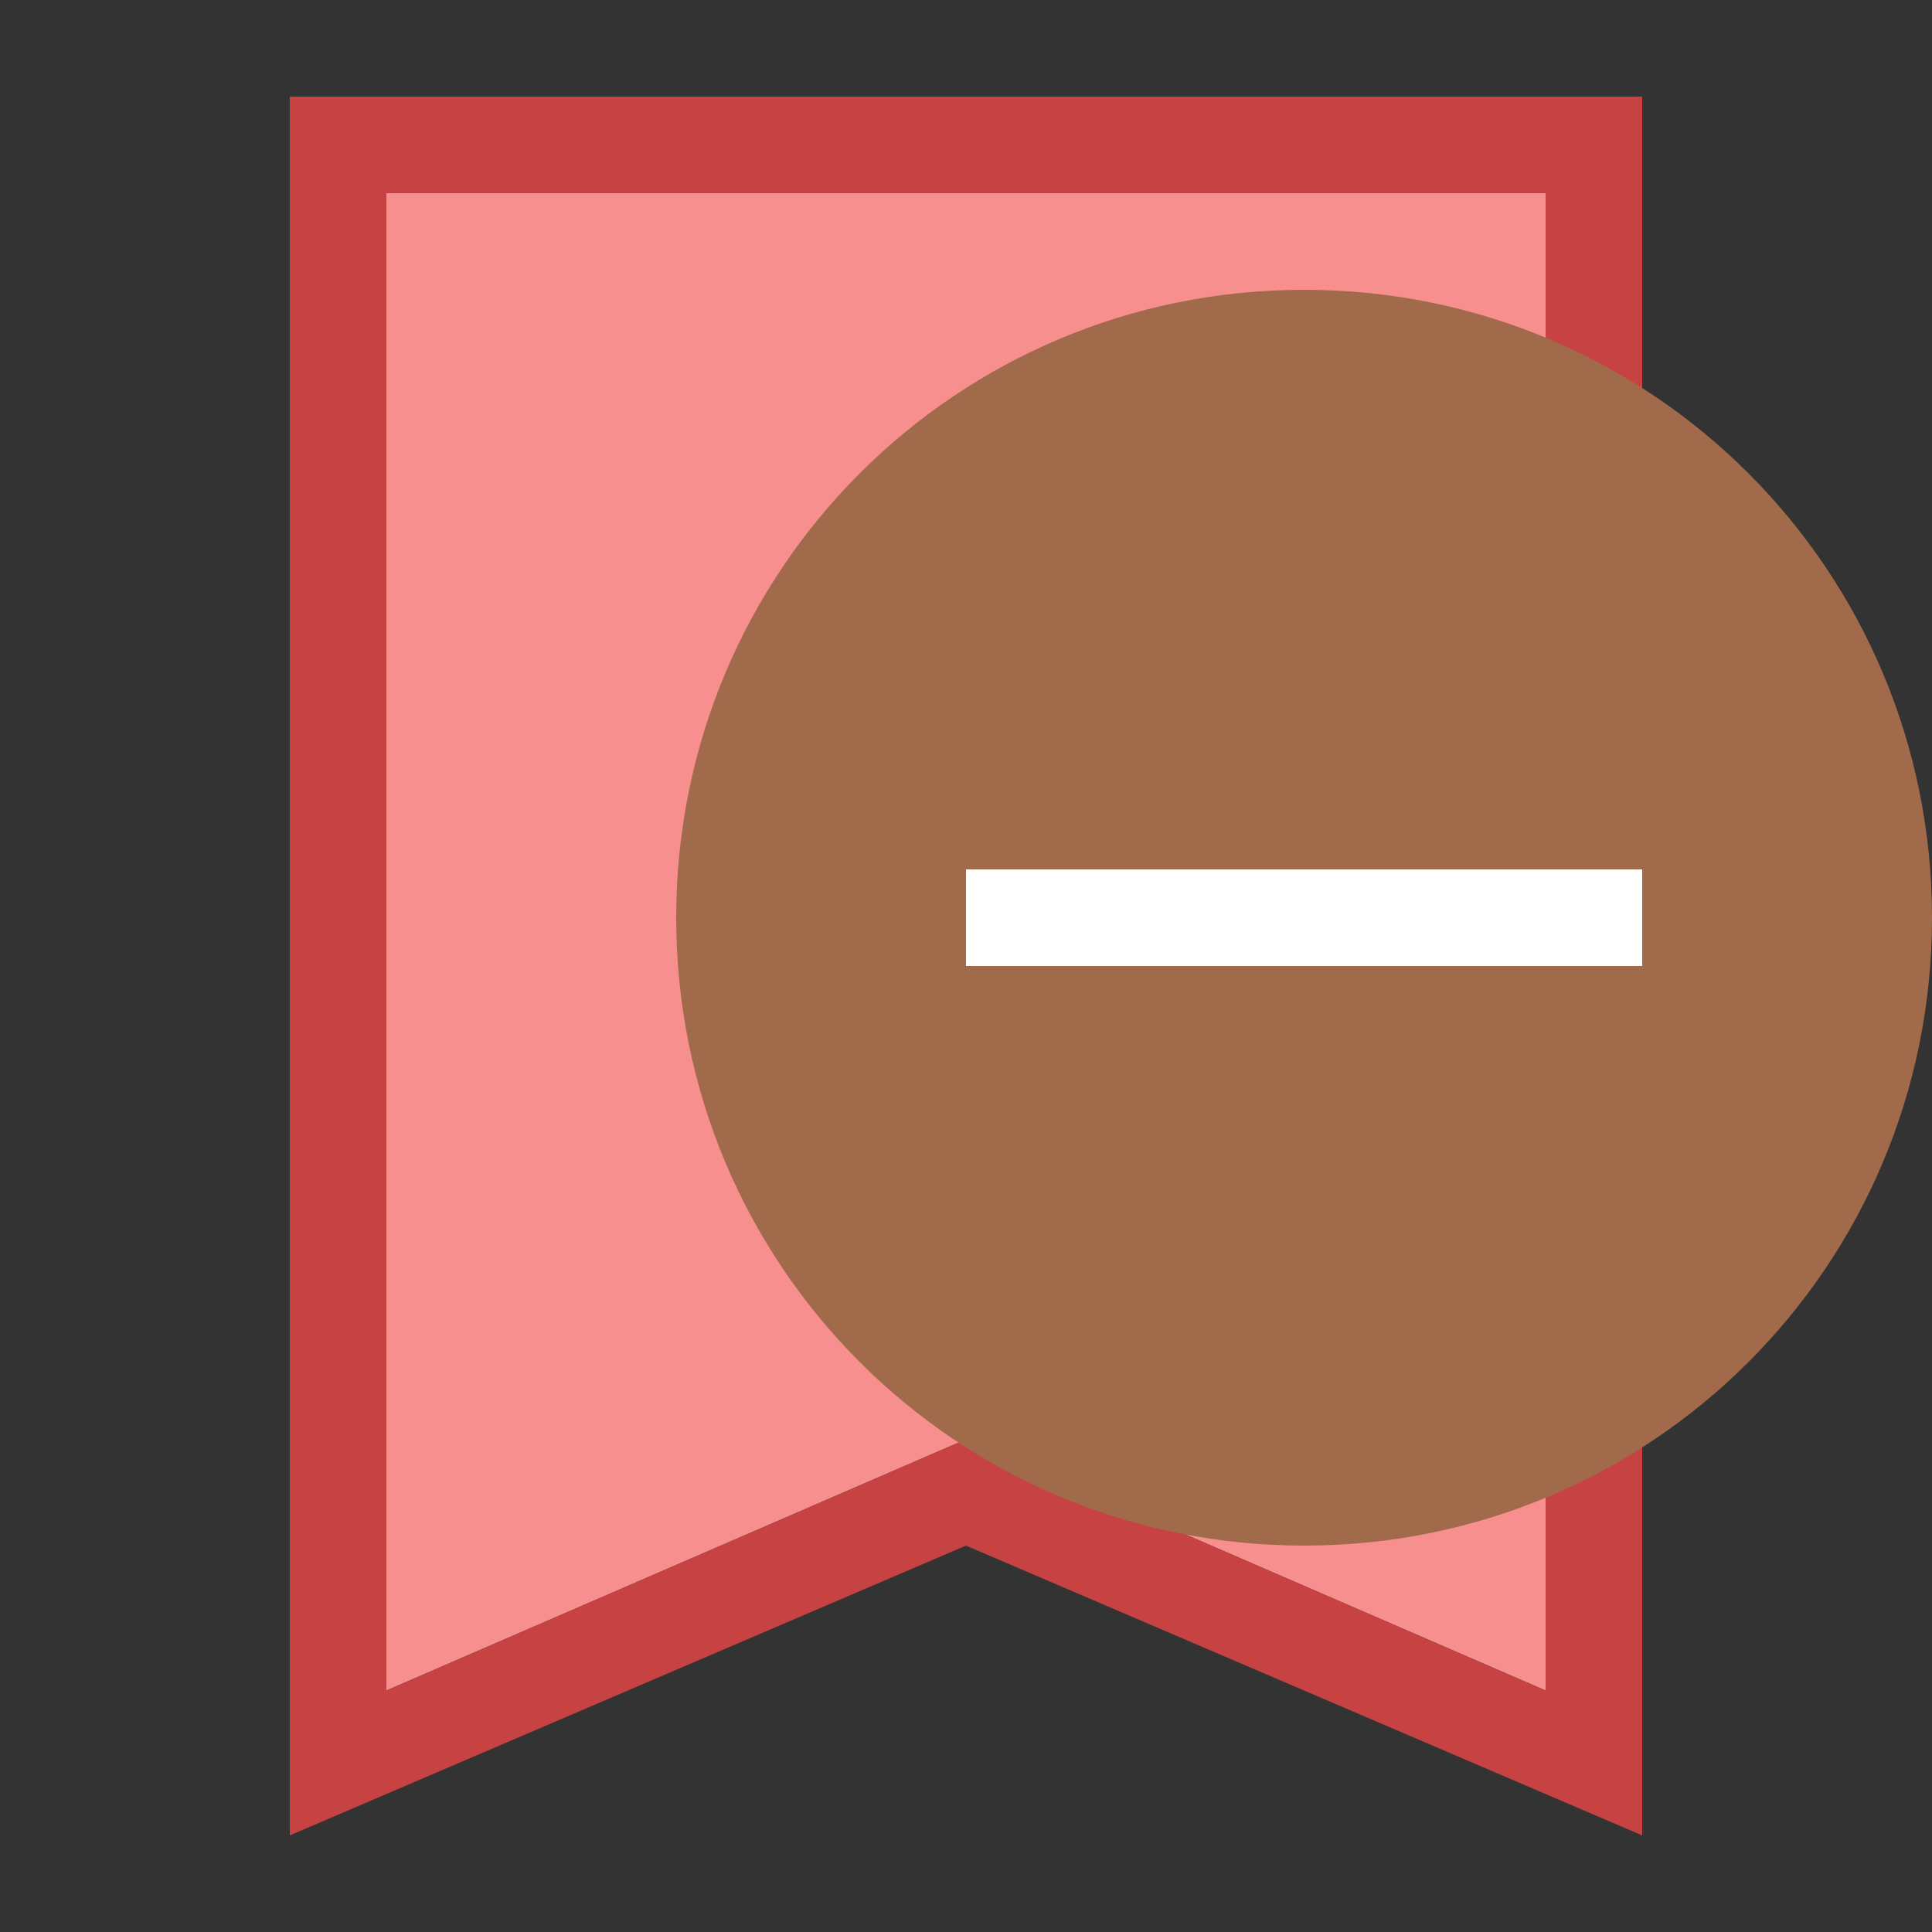 <svg xmlns="http://www.w3.org/2000/svg" viewBox="0 0 20 20" width="20px" height="20px" baseProfile="basic">
<rect x="0" y="0" width="20" height="20" fill="#333333" stroke="none"/>
<polygon fill="#f78f8f" points="10,14.9 16,17.5 16,2 4,2 4,17.5 "/>
<path fill="#c74343" d="M10,14.9l-6,2.6V2h12l0,0v15.5L10,14.9z M17,1H3v18l7-3l7,3V1L17,1z"/>
<path fill="#a16a4a" d="M13.5,3C9.9,3,7,5.9,7,9.5S9.9,16,13.5,16S20,13.1,20,9.5S17.1,3,13.5,3z"/>
<path fill="#fff" d="M10,9h7v1h-7V9z"/>
</svg>
